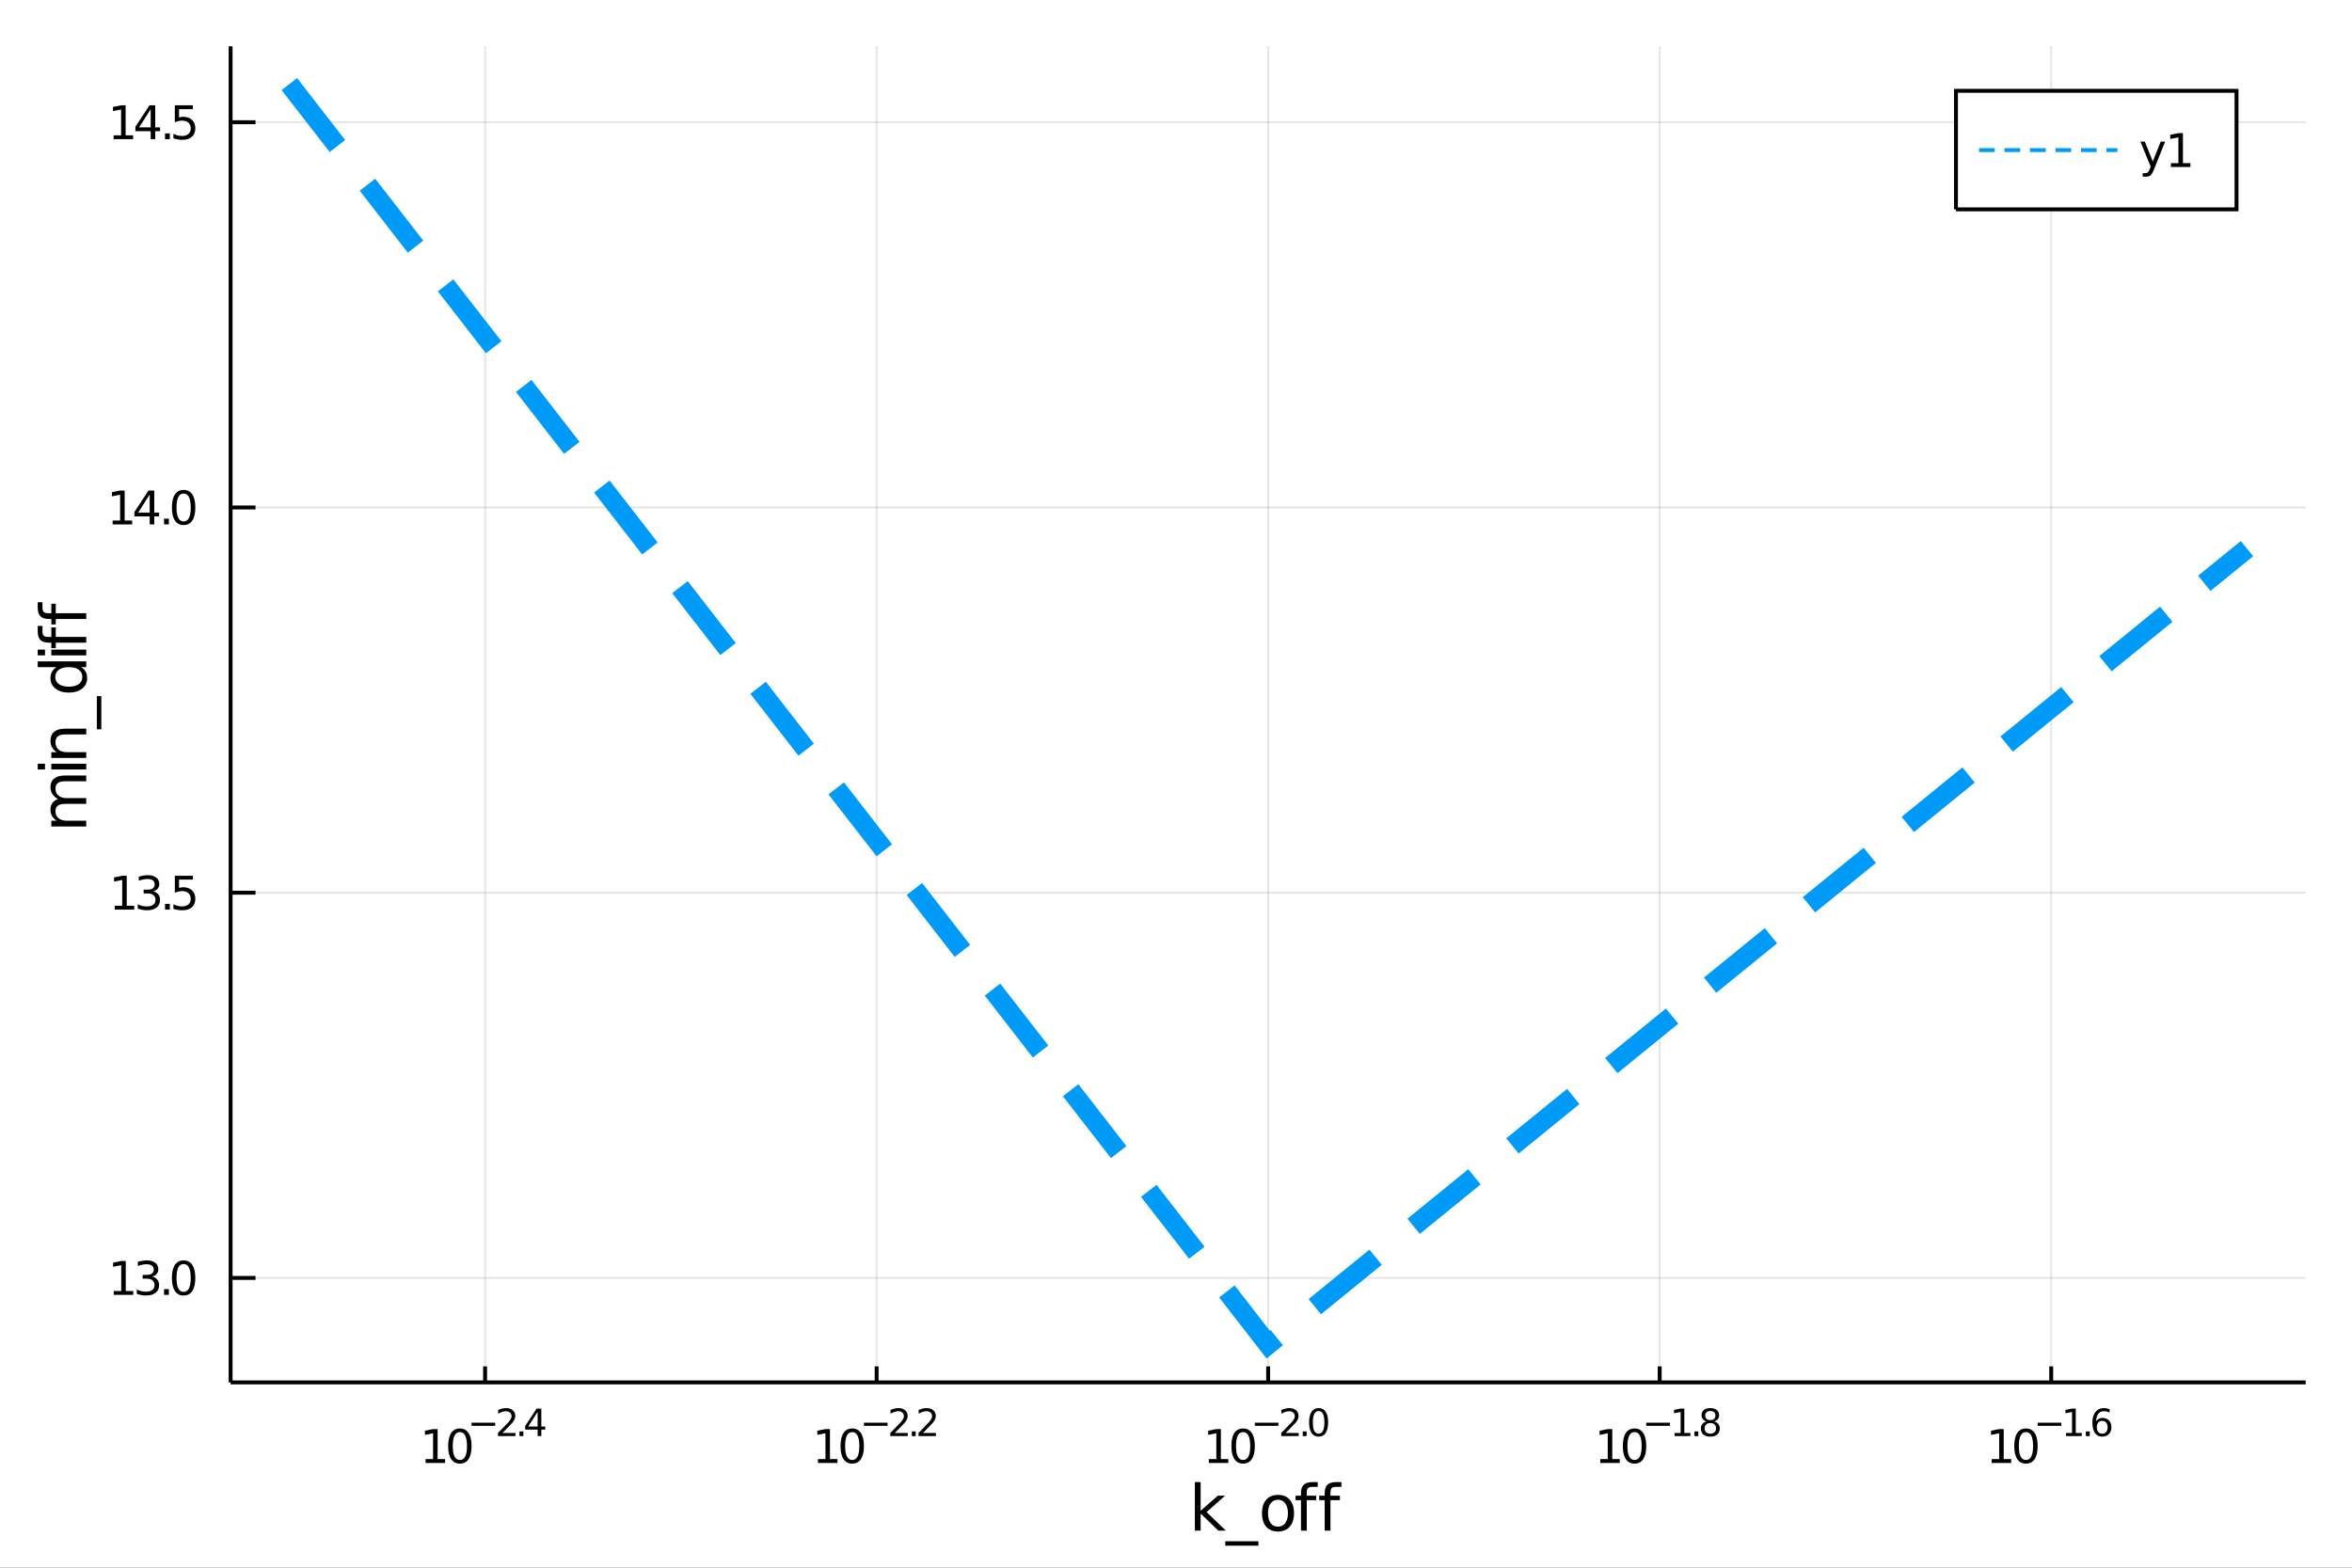 <?xml version="1.0" encoding="utf-8"?>
<svg xmlns="http://www.w3.org/2000/svg" xmlns:xlink="http://www.w3.org/1999/xlink" width="600" height="400" viewBox="0 0 2400 1600">
<rect x="0" y="0" width="2400" height="1600" fill="#333333" stroke="none"/>
<defs>
  <clipPath id="clip800">
    <rect x="0" y="0" width="2400" height="1600"/>
  </clipPath>
</defs>
<path clip-path="url(#clip800)" d="
M0 1600 L2400 1600 L2400 0 L0 0  Z
  " fill="#ffffff" fill-rule="evenodd" fill-opacity="1"/>
<defs>
  <clipPath id="clip801">
    <rect x="480" y="0" width="1681" height="1600"/>
  </clipPath>
</defs>
<path clip-path="url(#clip800)" d="
M235.306 1410.9 L2352.76 1410.9 L2352.76 47.244 L235.306 47.244  Z
  " fill="#ffffff" fill-rule="evenodd" fill-opacity="1"/>
<defs>
  <clipPath id="clip802">
    <rect x="235" y="47" width="2118" height="1365"/>
  </clipPath>
</defs>
<polyline clip-path="url(#clip802)" style="stroke:#000000; stroke-width:2; stroke-opacity:0.1; fill:none" points="
  494.993,1410.9 494.993,47.244 
  "/>
<polyline clip-path="url(#clip802)" style="stroke:#000000; stroke-width:2; stroke-opacity:0.1; fill:none" points="
  894.512,1410.9 894.512,47.244 
  "/>
<polyline clip-path="url(#clip802)" style="stroke:#000000; stroke-width:2; stroke-opacity:0.1; fill:none" points="
  1294.03,1410.9 1294.03,47.244 
  "/>
<polyline clip-path="url(#clip802)" style="stroke:#000000; stroke-width:2; stroke-opacity:0.1; fill:none" points="
  1693.55,1410.9 1693.55,47.244 
  "/>
<polyline clip-path="url(#clip802)" style="stroke:#000000; stroke-width:2; stroke-opacity:0.1; fill:none" points="
  2093.07,1410.9 2093.07,47.244 
  "/>
<polyline clip-path="url(#clip800)" style="stroke:#000000; stroke-width:4; stroke-opacity:1; fill:none" points="
  235.306,1410.9 2352.76,1410.9 
  "/>
<polyline clip-path="url(#clip800)" style="stroke:#000000; stroke-width:4; stroke-opacity:1; fill:none" points="
  494.993,1410.9 494.993,1394.53 
  "/>
<polyline clip-path="url(#clip800)" style="stroke:#000000; stroke-width:4; stroke-opacity:1; fill:none" points="
  894.512,1410.9 894.512,1394.53 
  "/>
<polyline clip-path="url(#clip800)" style="stroke:#000000; stroke-width:4; stroke-opacity:1; fill:none" points="
  1294.03,1410.9 1294.03,1394.53 
  "/>
<polyline clip-path="url(#clip800)" style="stroke:#000000; stroke-width:4; stroke-opacity:1; fill:none" points="
  1693.55,1410.9 1693.55,1394.53 
  "/>
<polyline clip-path="url(#clip800)" style="stroke:#000000; stroke-width:4; stroke-opacity:1; fill:none" points="
  2093.07,1410.9 2093.07,1394.53 
  "/>
<path clip-path="url(#clip800)" d="M 0 0 M434.272 1489.17 L441.91 1489.17 L441.91 1462.8 L433.6 1464.47 L433.6 1460.21 L441.864 1458.54 L446.54 1458.54 L446.54 1489.17 L454.179 1489.17 L454.179 1493.1 L434.272 1493.1 L434.272 1489.17 Z" fill="#000000" fill-rule="evenodd" fill-opacity="1" /><path clip-path="url(#clip800)" d="M 0 0 M469.248 1461.62 Q465.637 1461.62 463.809 1465.19 Q462.003 1468.73 462.003 1475.86 Q462.003 1482.97 463.809 1486.53 Q465.637 1490.07 469.248 1490.07 Q472.883 1490.07 474.688 1486.53 Q476.517 1482.97 476.517 1475.86 Q476.517 1468.73 474.688 1465.19 Q472.883 1461.62 469.248 1461.62 M469.248 1457.92 Q475.058 1457.92 478.114 1462.53 Q481.193 1467.11 481.193 1475.86 Q481.193 1484.59 478.114 1489.19 Q475.058 1493.78 469.248 1493.78 Q463.438 1493.78 460.359 1489.19 Q457.304 1484.59 457.304 1475.86 Q457.304 1467.11 460.359 1462.53 Q463.438 1457.92 469.248 1457.92 Z" fill="#000000" fill-rule="evenodd" fill-opacity="1" /><path clip-path="url(#clip800)" d="M 0 0 M481.193 1452.02 L505.304 1452.02 L505.304 1455.22 L481.193 1455.22 L481.193 1452.02 Z" fill="#000000" fill-rule="evenodd" fill-opacity="1" /><path clip-path="url(#clip800)" d="M 0 0 M512.696 1462.5 L525.955 1462.5 L525.955 1465.69 L508.125 1465.69 L508.125 1462.5 Q510.288 1460.26 514.012 1456.5 Q517.755 1452.72 518.714 1451.63 Q520.539 1449.58 521.253 1448.16 Q521.987 1446.74 521.987 1445.36 Q521.987 1443.12 520.407 1441.71 Q518.846 1440.3 516.326 1440.3 Q514.539 1440.3 512.545 1440.92 Q510.57 1441.54 508.313 1442.8 L508.313 1438.97 Q510.608 1438.05 512.602 1437.58 Q514.595 1437.11 516.25 1437.11 Q520.614 1437.11 523.209 1439.29 Q525.805 1441.47 525.805 1445.12 Q525.805 1446.85 525.146 1448.41 Q524.507 1449.95 522.795 1452.06 Q522.325 1452.6 519.805 1455.22 Q517.285 1457.81 512.696 1462.5 Z" fill="#000000" fill-rule="evenodd" fill-opacity="1" /><path clip-path="url(#clip800)" d="M 0 0 M530.074 1460.92 L534.043 1460.92 L534.043 1465.69 L530.074 1465.69 L530.074 1460.92 Z" fill="#000000" fill-rule="evenodd" fill-opacity="1" /><path clip-path="url(#clip800)" d="M 0 0 M548.6 1440.92 L539.008 1455.91 L548.6 1455.91 L548.6 1440.92 M547.603 1437.61 L552.38 1437.61 L552.38 1455.91 L556.386 1455.91 L556.386 1459.07 L552.38 1459.07 L552.38 1465.69 L548.6 1465.69 L548.6 1459.07 L535.923 1459.07 L535.923 1455.41 L547.603 1437.61 Z" fill="#000000" fill-rule="evenodd" fill-opacity="1" /><path clip-path="url(#clip800)" d="M 0 0 M834.637 1489.17 L842.276 1489.17 L842.276 1462.8 L833.966 1464.47 L833.966 1460.21 L842.229 1458.54 L846.905 1458.54 L846.905 1489.17 L854.544 1489.17 L854.544 1493.1 L834.637 1493.1 L834.637 1489.17 Z" fill="#000000" fill-rule="evenodd" fill-opacity="1" /><path clip-path="url(#clip800)" d="M 0 0 M869.614 1461.62 Q866.002 1461.62 864.174 1465.19 Q862.368 1468.73 862.368 1475.86 Q862.368 1482.97 864.174 1486.53 Q866.002 1490.07 869.614 1490.07 Q873.248 1490.07 875.053 1486.53 Q876.882 1482.97 876.882 1475.86 Q876.882 1468.73 875.053 1465.19 Q873.248 1461.62 869.614 1461.62 M869.614 1457.92 Q875.424 1457.92 878.479 1462.53 Q881.558 1467.11 881.558 1475.86 Q881.558 1484.59 878.479 1489.19 Q875.424 1493.78 869.614 1493.78 Q863.803 1493.78 860.725 1489.19 Q857.669 1484.59 857.669 1475.86 Q857.669 1467.11 860.725 1462.53 Q863.803 1457.92 869.614 1457.92 Z" fill="#000000" fill-rule="evenodd" fill-opacity="1" /><path clip-path="url(#clip800)" d="M 0 0 M881.558 1452.02 L905.669 1452.02 L905.669 1455.22 L881.558 1455.22 L881.558 1452.02 Z" fill="#000000" fill-rule="evenodd" fill-opacity="1" /><path clip-path="url(#clip800)" d="M 0 0 M913.061 1462.5 L926.32 1462.5 L926.32 1465.69 L908.491 1465.69 L908.491 1462.5 Q910.654 1460.26 914.377 1456.5 Q918.12 1452.72 919.079 1451.63 Q920.904 1449.58 921.618 1448.16 Q922.352 1446.74 922.352 1445.36 Q922.352 1443.12 920.772 1441.71 Q919.211 1440.3 916.691 1440.3 Q914.904 1440.3 912.91 1440.92 Q910.936 1441.54 908.679 1442.8 L908.679 1438.97 Q910.973 1438.05 912.967 1437.58 Q914.96 1437.11 916.616 1437.11 Q920.979 1437.11 923.574 1439.29 Q926.17 1441.47 926.17 1445.12 Q926.17 1446.85 925.512 1448.41 Q924.872 1449.95 923.161 1452.06 Q922.69 1452.6 920.17 1455.22 Q917.65 1457.81 913.061 1462.5 Z" fill="#000000" fill-rule="evenodd" fill-opacity="1" /><path clip-path="url(#clip800)" d="M 0 0 M930.439 1460.92 L934.408 1460.92 L934.408 1465.69 L930.439 1465.69 L930.439 1460.92 Z" fill="#000000" fill-rule="evenodd" fill-opacity="1" /><path clip-path="url(#clip800)" d="M 0 0 M941.799 1462.5 L955.059 1462.5 L955.059 1465.69 L937.229 1465.69 L937.229 1462.5 Q939.392 1460.26 943.116 1456.5 Q946.858 1452.72 947.818 1451.63 Q949.642 1449.58 950.357 1448.16 Q951.09 1446.74 951.09 1445.36 Q951.09 1443.12 949.51 1441.71 Q947.949 1440.3 945.429 1440.3 Q943.642 1440.3 941.649 1440.92 Q939.674 1441.54 937.417 1442.8 L937.417 1438.97 Q939.712 1438.05 941.705 1437.58 Q943.699 1437.11 945.354 1437.11 Q949.717 1437.11 952.313 1439.29 Q954.908 1441.47 954.908 1445.12 Q954.908 1446.85 954.25 1448.41 Q953.61 1449.95 951.899 1452.06 Q951.429 1452.6 948.909 1455.22 Q946.388 1457.81 941.799 1462.5 Z" fill="#000000" fill-rule="evenodd" fill-opacity="1" /><path clip-path="url(#clip800)" d="M 0 0 M1233.51 1489.17 L1241.15 1489.17 L1241.15 1462.8 L1232.84 1464.47 L1232.84 1460.21 L1241.1 1458.54 L1245.78 1458.54 L1245.78 1489.17 L1253.41 1489.17 L1253.41 1493.1 L1233.51 1493.1 L1233.51 1489.17 Z" fill="#000000" fill-rule="evenodd" fill-opacity="1" /><path clip-path="url(#clip800)" d="M 0 0 M1268.48 1461.62 Q1264.87 1461.62 1263.04 1465.19 Q1261.24 1468.73 1261.24 1475.86 Q1261.24 1482.97 1263.04 1486.53 Q1264.87 1490.07 1268.48 1490.07 Q1272.12 1490.07 1273.92 1486.53 Q1275.75 1482.97 1275.75 1475.86 Q1275.75 1468.73 1273.92 1465.19 Q1272.12 1461.62 1268.48 1461.62 M1268.48 1457.92 Q1274.29 1457.92 1277.35 1462.53 Q1280.43 1467.11 1280.43 1475.86 Q1280.43 1484.59 1277.35 1489.19 Q1274.29 1493.78 1268.48 1493.78 Q1262.67 1493.78 1259.59 1489.19 Q1256.54 1484.59 1256.54 1475.86 Q1256.54 1467.11 1259.59 1462.53 Q1262.67 1457.92 1268.48 1457.92 Z" fill="#000000" fill-rule="evenodd" fill-opacity="1" /><path clip-path="url(#clip800)" d="M 0 0 M1280.43 1452.02 L1304.54 1452.02 L1304.54 1455.22 L1280.43 1455.22 L1280.43 1452.02 Z" fill="#000000" fill-rule="evenodd" fill-opacity="1" /><path clip-path="url(#clip800)" d="M 0 0 M1311.93 1462.5 L1325.19 1462.5 L1325.19 1465.69 L1307.36 1465.69 L1307.36 1462.5 Q1309.52 1460.26 1313.25 1456.5 Q1316.99 1452.72 1317.95 1451.63 Q1319.77 1449.58 1320.49 1448.16 Q1321.22 1446.74 1321.22 1445.36 Q1321.22 1443.12 1319.64 1441.71 Q1318.08 1440.3 1315.56 1440.3 Q1313.77 1440.3 1311.78 1440.92 Q1309.81 1441.54 1307.55 1442.8 L1307.55 1438.97 Q1309.84 1438.05 1311.84 1437.58 Q1313.83 1437.11 1315.49 1437.11 Q1319.85 1437.11 1322.44 1439.29 Q1325.04 1441.47 1325.04 1445.12 Q1325.04 1446.85 1324.38 1448.41 Q1323.74 1449.95 1322.03 1452.06 Q1321.56 1452.6 1319.04 1455.22 Q1316.52 1457.81 1311.93 1462.5 Z" fill="#000000" fill-rule="evenodd" fill-opacity="1" /><path clip-path="url(#clip800)" d="M 0 0 M1329.31 1460.92 L1333.28 1460.92 L1333.28 1465.69 L1329.31 1465.69 L1329.31 1460.92 Z" fill="#000000" fill-rule="evenodd" fill-opacity="1" /><path clip-path="url(#clip800)" d="M 0 0 M1345.52 1440.11 Q1342.59 1440.11 1341.1 1443.01 Q1339.63 1445.89 1339.63 1451.68 Q1339.63 1457.46 1341.1 1460.35 Q1342.59 1463.23 1345.52 1463.23 Q1348.47 1463.23 1349.94 1460.35 Q1351.43 1457.46 1351.43 1451.68 Q1351.43 1445.89 1349.94 1443.01 Q1348.47 1440.11 1345.52 1440.11 M1345.52 1437.11 Q1350.24 1437.11 1352.72 1440.85 Q1355.23 1444.57 1355.23 1451.68 Q1355.23 1458.77 1352.72 1462.51 Q1350.24 1466.24 1345.52 1466.24 Q1340.8 1466.24 1338.3 1462.51 Q1335.82 1458.77 1335.82 1451.68 Q1335.82 1444.57 1338.3 1440.85 Q1340.8 1437.11 1345.52 1437.11 Z" fill="#000000" fill-rule="evenodd" fill-opacity="1" /><path clip-path="url(#clip800)" d="M 0 0 M1632.91 1489.17 L1640.55 1489.17 L1640.55 1462.8 L1632.24 1464.47 L1632.24 1460.21 L1640.51 1458.54 L1645.18 1458.54 L1645.18 1489.17 L1652.82 1489.17 L1652.82 1493.1 L1632.91 1493.1 L1632.91 1489.17 Z" fill="#000000" fill-rule="evenodd" fill-opacity="1" /><path clip-path="url(#clip800)" d="M 0 0 M1667.89 1461.62 Q1664.28 1461.62 1662.45 1465.19 Q1660.64 1468.73 1660.64 1475.86 Q1660.64 1482.97 1662.45 1486.53 Q1664.28 1490.07 1667.89 1490.07 Q1671.52 1490.07 1673.33 1486.53 Q1675.16 1482.97 1675.16 1475.86 Q1675.16 1468.73 1673.33 1465.19 Q1671.52 1461.62 1667.89 1461.62 M1667.89 1457.92 Q1673.7 1457.92 1676.76 1462.53 Q1679.83 1467.11 1679.83 1475.86 Q1679.83 1484.59 1676.76 1489.19 Q1673.7 1493.78 1667.89 1493.78 Q1662.08 1493.78 1659 1489.19 Q1655.95 1484.59 1655.95 1475.86 Q1655.95 1467.11 1659 1462.53 Q1662.08 1457.92 1667.89 1457.92 Z" fill="#000000" fill-rule="evenodd" fill-opacity="1" /><path clip-path="url(#clip800)" d="M 0 0 M1679.83 1452.02 L1703.95 1452.02 L1703.95 1455.22 L1679.83 1455.22 L1679.83 1452.02 Z" fill="#000000" fill-rule="evenodd" fill-opacity="1" /><path clip-path="url(#clip800)" d="M 0 0 M1708.72 1462.5 L1714.93 1462.5 L1714.93 1441.07 L1708.18 1442.43 L1708.18 1438.97 L1714.89 1437.61 L1718.69 1437.61 L1718.69 1462.5 L1724.9 1462.5 L1724.9 1465.69 L1708.72 1465.69 L1708.72 1462.5 Z" fill="#000000" fill-rule="evenodd" fill-opacity="1" /><path clip-path="url(#clip800)" d="M 0 0 M1729.02 1460.92 L1732.98 1460.92 L1732.98 1465.69 L1729.02 1465.69 L1729.02 1460.92 Z" fill="#000000" fill-rule="evenodd" fill-opacity="1" /><path clip-path="url(#clip800)" d="M 0 0 M1745.23 1452.36 Q1742.52 1452.36 1740.96 1453.81 Q1739.42 1455.26 1739.42 1457.79 Q1739.42 1460.33 1740.96 1461.78 Q1742.52 1463.23 1745.23 1463.23 Q1747.94 1463.23 1749.5 1461.78 Q1751.06 1460.31 1751.06 1457.79 Q1751.06 1455.26 1749.5 1453.81 Q1747.96 1452.36 1745.23 1452.36 M1741.43 1450.74 Q1738.98 1450.14 1737.61 1448.47 Q1736.26 1446.79 1736.26 1444.38 Q1736.26 1441.02 1738.65 1439.06 Q1741.05 1437.11 1745.23 1437.11 Q1749.42 1437.11 1751.81 1439.06 Q1754.2 1441.02 1754.2 1444.38 Q1754.2 1446.79 1752.83 1448.47 Q1751.47 1450.14 1749.05 1450.74 Q1751.79 1451.38 1753.32 1453.24 Q1754.86 1455.1 1754.86 1457.79 Q1754.86 1461.88 1752.36 1464.06 Q1749.87 1466.24 1745.23 1466.24 Q1740.58 1466.24 1738.08 1464.06 Q1735.6 1461.88 1735.6 1457.79 Q1735.6 1455.1 1737.14 1453.24 Q1738.68 1451.38 1741.43 1450.74 M1740.04 1444.74 Q1740.04 1446.92 1741.39 1448.15 Q1742.76 1449.37 1745.23 1449.37 Q1747.67 1449.37 1749.05 1448.15 Q1750.44 1446.92 1750.44 1444.74 Q1750.44 1442.56 1749.05 1441.34 Q1747.67 1440.11 1745.23 1440.11 Q1742.76 1440.11 1741.39 1441.34 Q1740.04 1442.56 1740.04 1444.74 Z" fill="#000000" fill-rule="evenodd" fill-opacity="1" /><path clip-path="url(#clip800)" d="M 0 0 M2032.33 1489.17 L2039.97 1489.17 L2039.97 1462.8 L2031.66 1464.47 L2031.66 1460.21 L2039.92 1458.54 L2044.6 1458.54 L2044.6 1489.17 L2052.24 1489.17 L2052.24 1493.1 L2032.33 1493.1 L2032.33 1489.17 Z" fill="#000000" fill-rule="evenodd" fill-opacity="1" /><path clip-path="url(#clip800)" d="M 0 0 M2067.3 1461.62 Q2063.69 1461.62 2061.87 1465.19 Q2060.06 1468.73 2060.06 1475.86 Q2060.06 1482.97 2061.87 1486.53 Q2063.69 1490.07 2067.3 1490.07 Q2070.94 1490.07 2072.74 1486.53 Q2074.57 1482.97 2074.57 1475.86 Q2074.57 1468.73 2072.74 1465.19 Q2070.94 1461.62 2067.3 1461.62 M2067.3 1457.92 Q2073.12 1457.92 2076.17 1462.53 Q2079.25 1467.11 2079.25 1475.86 Q2079.25 1484.59 2076.17 1489.19 Q2073.12 1493.78 2067.3 1493.78 Q2061.49 1493.78 2058.42 1489.19 Q2055.36 1484.59 2055.36 1475.86 Q2055.36 1467.11 2058.42 1462.53 Q2061.49 1457.92 2067.3 1457.92 Z" fill="#000000" fill-rule="evenodd" fill-opacity="1" /><path clip-path="url(#clip800)" d="M 0 0 M2079.25 1452.02 L2103.36 1452.02 L2103.36 1455.22 L2079.25 1455.22 L2079.25 1452.02 Z" fill="#000000" fill-rule="evenodd" fill-opacity="1" /><path clip-path="url(#clip800)" d="M 0 0 M2108.14 1462.5 L2114.34 1462.5 L2114.34 1441.07 L2107.59 1442.43 L2107.59 1438.97 L2114.31 1437.61 L2118.11 1437.61 L2118.11 1462.5 L2124.31 1462.5 L2124.31 1465.69 L2108.14 1465.69 L2108.14 1462.5 Z" fill="#000000" fill-rule="evenodd" fill-opacity="1" /><path clip-path="url(#clip800)" d="M 0 0 M2128.43 1460.92 L2132.4 1460.92 L2132.4 1465.69 L2128.43 1465.69 L2128.43 1460.92 Z" fill="#000000" fill-rule="evenodd" fill-opacity="1" /><path clip-path="url(#clip800)" d="M 0 0 M2145.11 1450.14 Q2142.56 1450.14 2141.05 1451.89 Q2139.57 1453.64 2139.57 1456.68 Q2139.57 1459.71 2141.05 1461.48 Q2142.56 1463.23 2145.11 1463.23 Q2147.67 1463.23 2149.16 1461.48 Q2150.66 1459.71 2150.66 1456.68 Q2150.66 1453.64 2149.16 1451.89 Q2147.67 1450.14 2145.11 1450.14 M2152.66 1438.23 L2152.66 1441.69 Q2151.23 1441.02 2149.76 1440.66 Q2148.31 1440.3 2146.88 1440.3 Q2143.12 1440.3 2141.13 1442.84 Q2139.15 1445.38 2138.87 1450.52 Q2139.98 1448.88 2141.65 1448.01 Q2143.33 1447.13 2145.34 1447.13 Q2149.57 1447.13 2152.02 1449.71 Q2154.48 1452.26 2154.48 1456.68 Q2154.48 1461.01 2151.92 1463.62 Q2149.36 1466.24 2145.11 1466.24 Q2140.24 1466.24 2137.67 1462.51 Q2135.09 1458.77 2135.09 1451.68 Q2135.09 1445.02 2138.25 1441.07 Q2141.41 1437.11 2146.73 1437.11 Q2148.16 1437.11 2149.61 1437.39 Q2151.08 1437.67 2152.66 1438.23 Z" fill="#000000" fill-rule="evenodd" fill-opacity="1" /><path clip-path="url(#clip800)" d="M 0 0 M1219.25 1512.66 L1225.14 1512.66 L1225.14 1541.91 L1242.61 1526.54 L1250.09 1526.54 L1231.19 1543.22 L1250.89 1562.19 L1243.25 1562.19 L1225.14 1544.78 L1225.14 1562.19 L1219.25 1562.19 L1219.25 1512.66 Z" fill="#000000" fill-rule="evenodd" fill-opacity="1" /><path clip-path="url(#clip800)" d="M 0 0 M1284.12 1573.01 L1284.12 1577.56 L1250.25 1577.56 L1250.25 1573.01 L1284.12 1573.01 Z" fill="#000000" fill-rule="evenodd" fill-opacity="1" /><path clip-path="url(#clip800)" d="M 0 0 M1304.07 1530.64 Q1299.36 1530.64 1296.62 1534.34 Q1293.89 1538 1293.89 1544.39 Q1293.89 1550.79 1296.59 1554.48 Q1299.33 1558.14 1304.07 1558.14 Q1308.75 1558.14 1311.49 1554.45 Q1314.23 1550.76 1314.23 1544.39 Q1314.23 1538.06 1311.49 1534.37 Q1308.75 1530.64 1304.07 1530.64 M1304.07 1525.68 Q1311.71 1525.68 1316.07 1530.64 Q1320.43 1535.61 1320.43 1544.39 Q1320.43 1553.15 1316.07 1558.14 Q1311.71 1563.11 1304.07 1563.11 Q1296.4 1563.11 1292.04 1558.14 Q1287.71 1553.15 1287.71 1544.39 Q1287.71 1535.61 1292.04 1530.64 Q1296.4 1525.68 1304.07 1525.68 Z" fill="#000000" fill-rule="evenodd" fill-opacity="1" /><path clip-path="url(#clip800)" d="M 0 0 M1344.62 1512.66 L1344.62 1517.53 L1339.02 1517.53 Q1335.87 1517.53 1334.63 1518.8 Q1333.42 1520.08 1333.42 1523.39 L1333.42 1526.54 L1343.06 1526.54 L1343.06 1531.09 L1333.42 1531.09 L1333.42 1562.19 L1327.53 1562.19 L1327.53 1531.09 L1321.93 1531.09 L1321.93 1526.54 L1327.53 1526.54 L1327.53 1524.05 Q1327.53 1518.1 1330.3 1515.4 Q1333.07 1512.66 1339.08 1512.66 L1344.62 1512.66 Z" fill="#000000" fill-rule="evenodd" fill-opacity="1" /><path clip-path="url(#clip800)" d="M 0 0 M1368.81 1512.66 L1368.81 1517.53 L1363.21 1517.53 Q1360.06 1517.53 1358.82 1518.8 Q1357.61 1520.08 1357.61 1523.39 L1357.61 1526.54 L1367.25 1526.54 L1367.25 1531.09 L1357.61 1531.09 L1357.61 1562.19 L1351.72 1562.19 L1351.72 1531.09 L1346.12 1531.09 L1346.12 1526.54 L1351.72 1526.54 L1351.72 1524.05 Q1351.72 1518.1 1354.49 1515.4 Q1357.26 1512.66 1363.27 1512.66 L1368.81 1512.66 Z" fill="#000000" fill-rule="evenodd" fill-opacity="1" /><polyline clip-path="url(#clip802)" style="stroke:#000000; stroke-width:2; stroke-opacity:0.1; fill:none" points="
  235.306,1304.27 2352.76,1304.27 
  "/>
<polyline clip-path="url(#clip802)" style="stroke:#000000; stroke-width:2; stroke-opacity:0.1; fill:none" points="
  235.306,911.098 2352.76,911.098 
  "/>
<polyline clip-path="url(#clip802)" style="stroke:#000000; stroke-width:2; stroke-opacity:0.1; fill:none" points="
  235.306,517.925 2352.76,517.925 
  "/>
<polyline clip-path="url(#clip802)" style="stroke:#000000; stroke-width:2; stroke-opacity:0.1; fill:none" points="
  235.306,124.751 2352.76,124.751 
  "/>
<polyline clip-path="url(#clip800)" style="stroke:#000000; stroke-width:4; stroke-opacity:1; fill:none" points="
  235.306,1410.9 235.306,47.244 
  "/>
<polyline clip-path="url(#clip800)" style="stroke:#000000; stroke-width:4; stroke-opacity:1; fill:none" points="
  235.306,1304.27 260.715,1304.27 
  "/>
<polyline clip-path="url(#clip800)" style="stroke:#000000; stroke-width:4; stroke-opacity:1; fill:none" points="
  235.306,911.098 260.715,911.098 
  "/>
<polyline clip-path="url(#clip800)" style="stroke:#000000; stroke-width:4; stroke-opacity:1; fill:none" points="
  235.306,517.925 260.715,517.925 
  "/>
<polyline clip-path="url(#clip800)" style="stroke:#000000; stroke-width:4; stroke-opacity:1; fill:none" points="
  235.306,124.751 260.715,124.751 
  "/>
<path clip-path="url(#clip800)" d="M 0 0 M116.066 1317.62 L123.705 1317.62 L123.705 1291.25 L115.394 1292.92 L115.394 1288.66 L123.658 1286.99 L128.334 1286.99 L128.334 1317.62 L135.973 1317.62 L135.973 1321.55 L116.066 1321.55 L116.066 1317.62 Z" fill="#000000" fill-rule="evenodd" fill-opacity="1" /><path clip-path="url(#clip800)" d="M 0 0 M155.209 1302.92 Q158.565 1303.64 160.44 1305.9 Q162.339 1308.17 162.339 1311.51 Q162.339 1316.62 158.82 1319.42 Q155.302 1322.22 148.82 1322.22 Q146.644 1322.22 144.329 1321.78 Q142.038 1321.37 139.584 1320.51 L139.584 1316 Q141.529 1317.13 143.843 1317.71 Q146.158 1318.29 148.681 1318.29 Q153.079 1318.29 155.371 1316.55 Q157.686 1314.82 157.686 1311.51 Q157.686 1308.45 155.533 1306.74 Q153.403 1305 149.584 1305 L145.556 1305 L145.556 1301.16 L149.769 1301.16 Q153.218 1301.16 155.047 1299.79 Q156.876 1298.4 156.876 1295.81 Q156.876 1293.15 154.978 1291.74 Q153.103 1290.3 149.584 1290.3 Q147.663 1290.3 145.464 1290.72 Q143.265 1291.14 140.626 1292.01 L140.626 1287.85 Q143.288 1287.11 145.603 1286.74 Q147.941 1286.37 150.001 1286.37 Q155.325 1286.37 158.427 1288.8 Q161.528 1291.2 161.528 1295.32 Q161.528 1298.2 159.885 1300.19 Q158.241 1302.15 155.209 1302.92 Z" fill="#000000" fill-rule="evenodd" fill-opacity="1" /><path clip-path="url(#clip800)" d="M 0 0 M167.408 1315.67 L172.292 1315.67 L172.292 1321.55 L167.408 1321.55 L167.408 1315.67 Z" fill="#000000" fill-rule="evenodd" fill-opacity="1" /><path clip-path="url(#clip800)" d="M 0 0 M187.362 1290.07 Q183.751 1290.07 181.922 1293.64 Q180.116 1297.18 180.116 1304.31 Q180.116 1311.41 181.922 1314.98 Q183.751 1318.52 187.362 1318.52 Q190.996 1318.52 192.801 1314.98 Q194.63 1311.41 194.63 1304.31 Q194.63 1297.18 192.801 1293.64 Q190.996 1290.07 187.362 1290.07 M187.362 1286.37 Q193.172 1286.37 196.227 1290.97 Q199.306 1295.56 199.306 1304.31 Q199.306 1313.03 196.227 1317.64 Q193.172 1322.22 187.362 1322.22 Q181.551 1322.22 178.473 1317.64 Q175.417 1313.03 175.417 1304.31 Q175.417 1295.56 178.473 1290.97 Q181.551 1286.37 187.362 1286.37 Z" fill="#000000" fill-rule="evenodd" fill-opacity="1" /><path clip-path="url(#clip800)" d="M 0 0 M117.061 924.443 L124.7 924.443 L124.7 898.077 L116.39 899.744 L116.39 895.485 L124.654 893.818 L129.33 893.818 L129.33 924.443 L136.968 924.443 L136.968 928.378 L117.061 928.378 L117.061 924.443 Z" fill="#000000" fill-rule="evenodd" fill-opacity="1" /><path clip-path="url(#clip800)" d="M 0 0 M156.204 909.744 Q159.561 910.462 161.436 912.73 Q163.334 914.999 163.334 918.332 Q163.334 923.448 159.815 926.249 Q156.297 929.049 149.816 929.049 Q147.64 929.049 145.325 928.61 Q143.033 928.193 140.579 927.336 L140.579 922.823 Q142.524 923.957 144.839 924.536 Q147.153 925.114 149.677 925.114 Q154.075 925.114 156.366 923.378 Q158.681 921.642 158.681 918.332 Q158.681 915.276 156.528 913.563 Q154.399 911.827 150.579 911.827 L146.552 911.827 L146.552 907.985 L150.765 907.985 Q154.214 907.985 156.042 906.619 Q157.871 905.23 157.871 902.638 Q157.871 899.976 155.973 898.563 Q154.098 897.128 150.579 897.128 Q148.658 897.128 146.459 897.545 Q144.26 897.962 141.621 898.841 L141.621 894.675 Q144.283 893.934 146.598 893.564 Q148.936 893.193 150.996 893.193 Q156.32 893.193 159.422 895.624 Q162.524 898.031 162.524 902.151 Q162.524 905.022 160.88 907.013 Q159.237 908.98 156.204 909.744 Z" fill="#000000" fill-rule="evenodd" fill-opacity="1" /><path clip-path="url(#clip800)" d="M 0 0 M168.403 922.499 L173.288 922.499 L173.288 928.378 L168.403 928.378 L168.403 922.499 Z" fill="#000000" fill-rule="evenodd" fill-opacity="1" /><path clip-path="url(#clip800)" d="M 0 0 M178.403 893.818 L196.76 893.818 L196.76 897.753 L182.686 897.753 L182.686 906.225 Q183.704 905.878 184.723 905.716 Q185.741 905.531 186.76 905.531 Q192.547 905.531 195.926 908.702 Q199.306 911.874 199.306 917.29 Q199.306 922.869 195.834 925.971 Q192.362 929.049 186.042 929.049 Q183.866 929.049 181.598 928.679 Q179.352 928.309 176.945 927.568 L176.945 922.869 Q179.028 924.003 181.251 924.559 Q183.473 925.114 185.95 925.114 Q189.954 925.114 192.292 923.008 Q194.63 920.901 194.63 917.29 Q194.63 913.679 192.292 911.573 Q189.954 909.466 185.95 909.466 Q184.075 909.466 182.2 909.883 Q180.348 910.3 178.403 911.179 L178.403 893.818 Z" fill="#000000" fill-rule="evenodd" fill-opacity="1" /><path clip-path="url(#clip800)" d="M 0 0 M114.931 531.27 L122.57 531.27 L122.57 504.904 L114.26 506.571 L114.26 502.311 L122.524 500.645 L127.2 500.645 L127.2 531.27 L134.839 531.27 L134.839 535.205 L114.931 535.205 L114.931 531.27 Z" fill="#000000" fill-rule="evenodd" fill-opacity="1" /><path clip-path="url(#clip800)" d="M 0 0 M152.755 504.719 L140.95 523.168 L152.755 523.168 L152.755 504.719 M151.528 500.645 L157.408 500.645 L157.408 523.168 L162.339 523.168 L162.339 527.057 L157.408 527.057 L157.408 535.205 L152.755 535.205 L152.755 527.057 L137.154 527.057 L137.154 522.543 L151.528 500.645 Z" fill="#000000" fill-rule="evenodd" fill-opacity="1" /><path clip-path="url(#clip800)" d="M 0 0 M167.408 529.325 L172.292 529.325 L172.292 535.205 L167.408 535.205 L167.408 529.325 Z" fill="#000000" fill-rule="evenodd" fill-opacity="1" /><path clip-path="url(#clip800)" d="M 0 0 M187.362 503.723 Q183.751 503.723 181.922 507.288 Q180.116 510.83 180.116 517.959 Q180.116 525.066 181.922 528.631 Q183.751 532.172 187.362 532.172 Q190.996 532.172 192.801 528.631 Q194.63 525.066 194.63 517.959 Q194.63 510.83 192.801 507.288 Q190.996 503.723 187.362 503.723 M187.362 500.02 Q193.172 500.02 196.227 504.626 Q199.306 509.21 199.306 517.959 Q199.306 526.686 196.227 531.293 Q193.172 535.876 187.362 535.876 Q181.551 535.876 178.473 531.293 Q175.417 526.686 175.417 517.959 Q175.417 509.21 178.473 504.626 Q181.551 500.02 187.362 500.02 Z" fill="#000000" fill-rule="evenodd" fill-opacity="1" /><path clip-path="url(#clip800)" d="M 0 0 M115.927 138.096 L123.566 138.096 L123.566 111.731 L115.256 113.397 L115.256 109.138 L123.519 107.471 L128.195 107.471 L128.195 138.096 L135.834 138.096 L135.834 142.031 L115.927 142.031 L115.927 138.096 Z" fill="#000000" fill-rule="evenodd" fill-opacity="1" /><path clip-path="url(#clip800)" d="M 0 0 M153.751 111.545 L141.945 129.994 L153.751 129.994 L153.751 111.545 M152.524 107.471 L158.403 107.471 L158.403 129.994 L163.334 129.994 L163.334 133.883 L158.403 133.883 L158.403 142.031 L153.751 142.031 L153.751 133.883 L138.149 133.883 L138.149 129.369 L152.524 107.471 Z" fill="#000000" fill-rule="evenodd" fill-opacity="1" /><path clip-path="url(#clip800)" d="M 0 0 M168.403 136.152 L173.288 136.152 L173.288 142.031 L168.403 142.031 L168.403 136.152 Z" fill="#000000" fill-rule="evenodd" fill-opacity="1" /><path clip-path="url(#clip800)" d="M 0 0 M178.403 107.471 L196.76 107.471 L196.76 111.406 L182.686 111.406 L182.686 119.879 Q183.704 119.531 184.723 119.369 Q185.741 119.184 186.76 119.184 Q192.547 119.184 195.926 122.355 Q199.306 125.527 199.306 130.943 Q199.306 136.522 195.834 139.624 Q192.362 142.703 186.042 142.703 Q183.866 142.703 181.598 142.332 Q179.352 141.962 176.945 141.221 L176.945 136.522 Q179.028 137.656 181.251 138.212 Q183.473 138.767 185.95 138.767 Q189.954 138.767 192.292 136.661 Q194.63 134.555 194.63 130.943 Q194.63 127.332 192.292 125.226 Q189.954 123.119 185.95 123.119 Q184.075 123.119 182.2 123.536 Q180.348 123.953 178.403 124.832 L178.403 107.471 Z" fill="#000000" fill-rule="evenodd" fill-opacity="1" /><path clip-path="url(#clip800)" d="M 0 0 M59.199 815.533 Q55.253 813.336 53.375 810.281 Q51.497 807.225 51.497 803.088 Q51.497 797.518 55.412 794.494 Q59.295 791.47 66.488 791.47 L88.004 791.47 L88.004 797.358 L66.679 797.358 Q61.555 797.358 59.072 799.173 Q56.589 800.987 56.589 804.711 Q56.589 809.262 59.613 811.904 Q62.637 814.546 67.857 814.546 L88.004 814.546 L88.004 820.434 L66.679 820.434 Q61.523 820.434 59.072 822.248 Q56.589 824.063 56.589 827.85 Q56.589 832.338 59.645 834.98 Q62.669 837.622 67.857 837.622 L88.004 837.622 L88.004 843.51 L52.356 843.51 L52.356 837.622 L57.894 837.622 Q54.616 835.616 53.056 832.815 Q51.497 830.015 51.497 826.163 Q51.497 822.28 53.47 819.575 Q55.444 816.838 59.199 815.533 Z" fill="#000000" fill-rule="evenodd" fill-opacity="1" /><path clip-path="url(#clip800)" d="M 0 0 M52.356 785.327 L52.356 779.471 L88.004 779.471 L88.004 785.327 L52.356 785.327 M38.479 785.327 L38.479 779.471 L45.895 779.471 L45.895 785.327 L38.479 785.327 Z" fill="#000000" fill-rule="evenodd" fill-opacity="1" /><path clip-path="url(#clip800)" d="M 0 0 M66.488 743.696 L88.004 743.696 L88.004 749.552 L66.679 749.552 Q61.618 749.552 59.104 751.525 Q56.589 753.499 56.589 757.446 Q56.589 762.188 59.613 764.925 Q62.637 767.662 67.857 767.662 L88.004 767.662 L88.004 773.551 L52.356 773.551 L52.356 767.662 L57.894 767.662 Q54.68 765.562 53.088 762.729 Q51.497 759.864 51.497 756.141 Q51.497 749.998 55.316 746.847 Q59.104 743.696 66.488 743.696 Z" fill="#000000" fill-rule="evenodd" fill-opacity="1" /><path clip-path="url(#clip800)" d="M 0 0 M98.826 710.467 L103.377 710.467 L103.377 744.332 L98.826 744.332 L98.826 710.467 Z" fill="#000000" fill-rule="evenodd" fill-opacity="1" /><path clip-path="url(#clip800)" d="M 0 0 M57.767 680.866 L38.479 680.866 L38.479 675.01 L88.004 675.01 L88.004 680.866 L82.657 680.866 Q85.84 682.712 87.399 685.545 Q88.927 688.346 88.927 692.292 Q88.927 698.754 83.771 702.828 Q78.615 706.87 70.212 706.87 Q61.809 706.87 56.653 702.828 Q51.497 698.754 51.497 692.292 Q51.497 688.346 53.056 685.545 Q54.584 682.712 57.767 680.866 M70.212 700.823 Q76.673 700.823 80.365 698.181 Q84.026 695.507 84.026 690.86 Q84.026 686.213 80.365 683.54 Q76.673 680.866 70.212 680.866 Q63.751 680.866 60.09 683.54 Q56.398 686.213 56.398 690.86 Q56.398 695.507 60.09 698.181 Q63.751 700.823 70.212 700.823 Z" fill="#000000" fill-rule="evenodd" fill-opacity="1" /><path clip-path="url(#clip800)" d="M 0 0 M52.356 668.867 L52.356 663.01 L88.004 663.01 L88.004 668.867 L52.356 668.867 M38.479 668.867 L38.479 663.01 L45.895 663.01 L45.895 668.867 L38.479 668.867 Z" fill="#000000" fill-rule="evenodd" fill-opacity="1" /><path clip-path="url(#clip800)" d="M 0 0 M38.479 638.821 L43.349 638.821 L43.349 644.422 Q43.349 647.573 44.622 648.815 Q45.895 650.024 49.205 650.024 L52.356 650.024 L52.356 640.38 L56.908 640.38 L56.908 650.024 L88.004 650.024 L88.004 655.912 L56.908 655.912 L56.908 661.514 L52.356 661.514 L52.356 655.912 L49.874 655.912 Q43.922 655.912 41.216 653.143 Q38.479 650.374 38.479 644.359 L38.479 638.821 Z" fill="#000000" fill-rule="evenodd" fill-opacity="1" /><path clip-path="url(#clip800)" d="M 0 0 M38.479 614.631 L43.349 614.631 L43.349 620.233 Q43.349 623.384 44.622 624.625 Q45.895 625.835 49.205 625.835 L52.356 625.835 L52.356 616.19 L56.908 616.19 L56.908 625.835 L88.004 625.835 L88.004 631.723 L56.908 631.723 L56.908 637.325 L52.356 637.325 L52.356 631.723 L49.874 631.723 Q43.922 631.723 41.216 628.954 Q38.479 626.185 38.479 620.169 L38.479 614.631 Z" fill="#000000" fill-rule="evenodd" fill-opacity="1" /><polyline clip-path="url(#clip802)" style="stroke:#009af9; stroke-width:20; stroke-opacity:1; fill:none" stroke-dasharray="80, 50" points="
  295.234,85.838 1294.03,1372.3 2292.83,559.922 
  "/>
<path clip-path="url(#clip800)" d="
M1995.88 213.659 L2282.17 213.659 L2282.17 92.699 L1995.88 92.699  Z
  " fill="#ffffff" fill-rule="evenodd" fill-opacity="1"/>
<polyline clip-path="url(#clip800)" style="stroke:#000000; stroke-width:4; stroke-opacity:1; fill:none" points="
  1995.88,213.659 2282.17,213.659 2282.17,92.699 1995.88,92.699 1995.88,213.659 
  "/>
<polyline clip-path="url(#clip800)" style="stroke:#009af9; stroke-width:4; stroke-opacity:1; fill:none" stroke-dasharray="16, 10" points="
  2019.41,153.179 2160.57,153.179 
  "/>
<path clip-path="url(#clip800)" d="M 0 0 M2197.94 172.867 Q2196.14 177.496 2194.43 178.908 Q2192.71 180.32 2189.84 180.32 L2186.44 180.32 L2186.44 176.755 L2188.94 176.755 Q2190.7 176.755 2191.67 175.922 Q2192.64 175.089 2193.82 171.987 L2194.59 170.043 L2184.1 144.533 L2188.62 144.533 L2196.72 164.811 L2204.82 144.533 L2209.33 144.533 L2197.94 172.867 Z" fill="#000000" fill-rule="evenodd" fill-opacity="1" /><path clip-path="url(#clip800)" d="M 0 0 M2215.21 166.524 L2222.85 166.524 L2222.85 140.158 L2214.54 141.825 L2214.54 137.566 L2222.81 135.899 L2227.48 135.899 L2227.48 166.524 L2235.12 166.524 L2235.12 170.459 L2215.21 170.459 L2215.21 166.524 Z" fill="#000000" fill-rule="evenodd" fill-opacity="1" /></svg>
